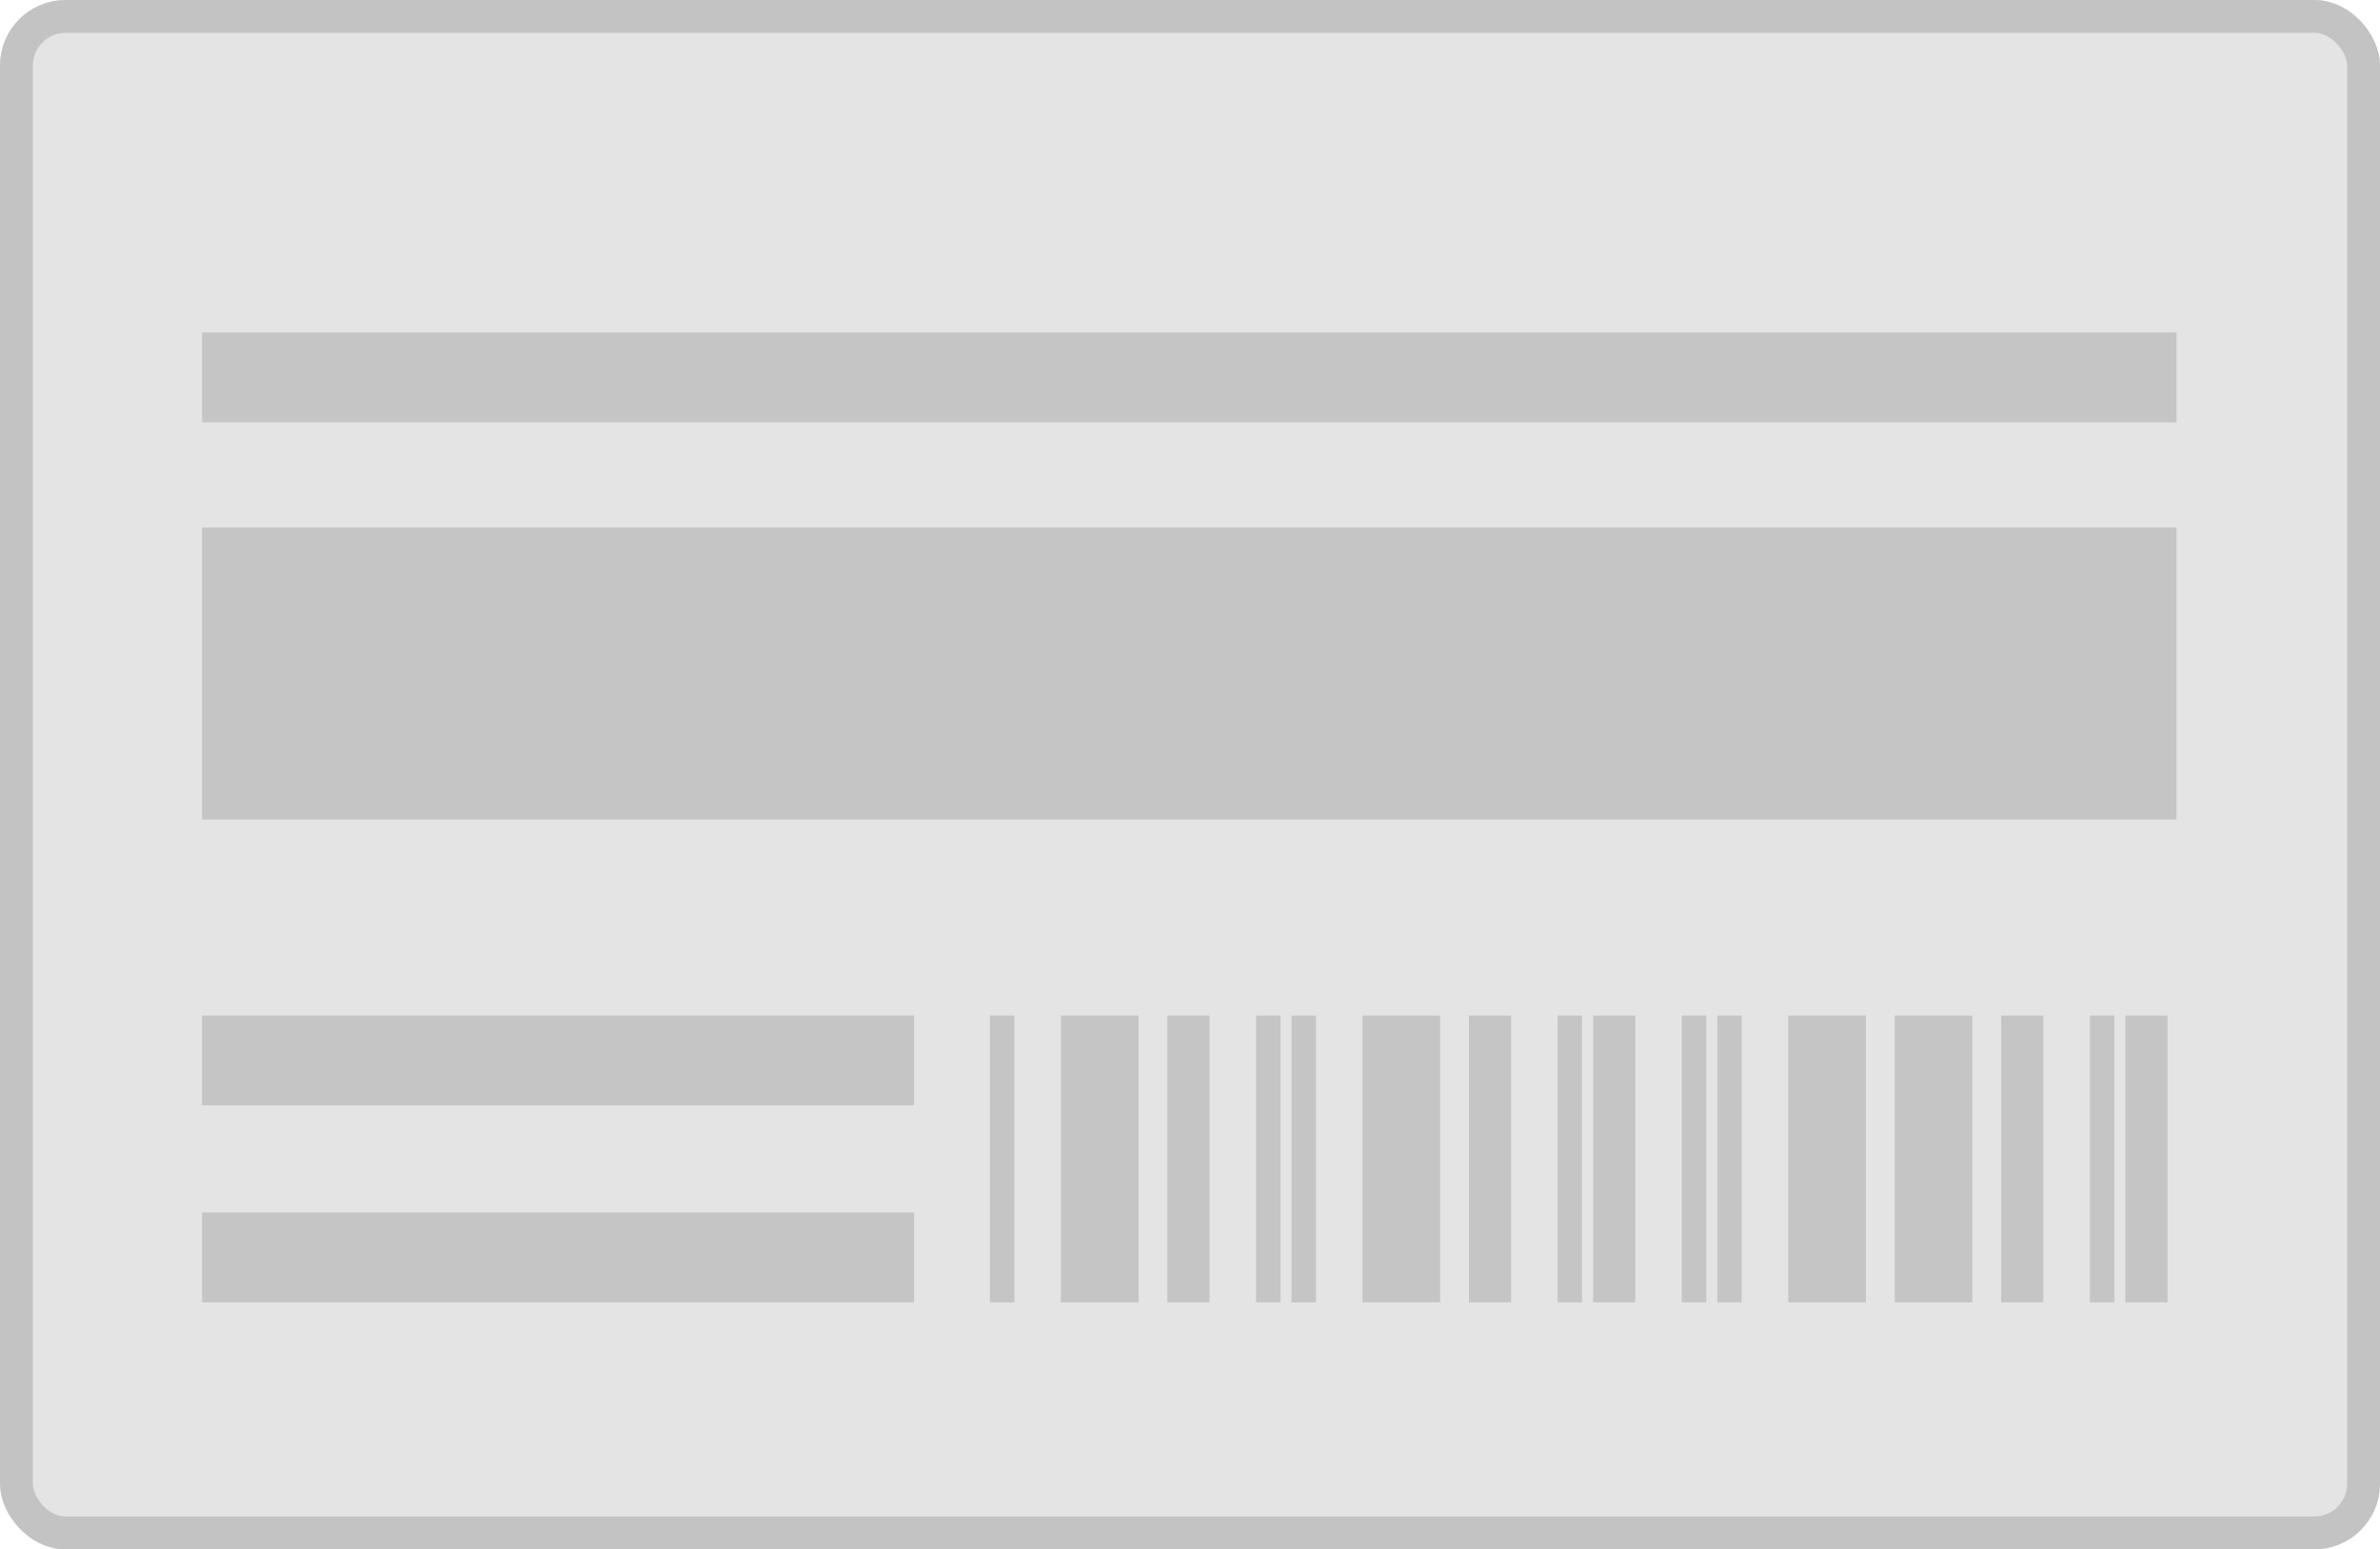 <svg xmlns="http://www.w3.org/2000/svg" viewBox="0 0 145 94.387">
  <defs>
    <style>
      .cls-1 {
        fill: #e4e4e4;
        stroke: #c3c3c3;
        stroke-width: 2px;
      }

      .cls-2 {
        fill: #c5c5c5;
      }

      .cls-3 {
        stroke: none;
      }

      .cls-4 {
        fill: none;
      }
    </style>
  </defs>
  <g id="行驶证背面" transform="translate(-1006 -1121)">
    <g id="矩形_69" data-name="矩形 69" class="cls-1" transform="translate(1006 1121)">
      <rect class="cls-3" width="145" height="94.387" rx="4"/>
      <rect class="cls-4" x="1" y="1" width="143" height="92.387" rx="3"/>
    </g>
    <rect id="矩形_70" data-name="矩形 70" class="cls-2" width="43.377" height="5.472" transform="translate(1018.311 1194.868)"/>
    <rect id="矩形_71" data-name="矩形 71" class="cls-2" width="43.377" height="5.472" transform="translate(1018.311 1182.868)"/>
    <rect id="矩形_75" data-name="矩形 75" class="cls-2" width="1.489" height="17.472" transform="translate(1066.311 1182.868)"/>
    <rect id="矩形_79" data-name="矩形 79" class="cls-2" width="1.489" height="17.472" transform="translate(1084.685 1182.868)"/>
    <rect id="矩形_84" data-name="矩形 84" class="cls-2" width="1.489" height="17.472" transform="translate(1110.625 1182.868)"/>
    <rect id="矩形_76" data-name="矩形 76" class="cls-2" width="4.731" height="17.472" transform="translate(1070.635 1182.868)"/>
    <rect id="矩形_80" data-name="矩形 80" class="cls-2" width="4.731" height="17.472" transform="translate(1089.009 1182.868)"/>
    <rect id="矩形_87" data-name="矩形 87" class="cls-2" width="4.731" height="17.472" transform="translate(1121.434 1182.868)"/>
    <rect id="矩形_85" data-name="矩形 85" class="cls-2" width="4.731" height="17.472" transform="translate(1114.949 1182.868)"/>
    <rect id="矩形_77" data-name="矩形 77" class="cls-2" width="2.57" height="17.472" transform="translate(1077.12 1182.868)"/>
    <rect id="矩形_86" data-name="矩形 86" class="cls-2" width="2.57" height="17.472" transform="translate(1103.06 1182.868)"/>
    <rect id="矩形_90" data-name="矩形 90" class="cls-2" width="2.57" height="17.472" transform="translate(1135.484 1182.868)"/>
    <rect id="矩形_81" data-name="矩形 81" class="cls-2" width="2.57" height="17.472" transform="translate(1095.494 1182.868)"/>
    <rect id="矩形_88" data-name="矩形 88" class="cls-2" width="2.57" height="17.472" transform="translate(1127.919 1182.868)"/>
    <rect id="矩形_78" data-name="矩形 78" class="cls-2" width="1.489" height="17.472" transform="translate(1082.524 1182.868)"/>
    <rect id="矩形_83" data-name="矩形 83" class="cls-2" width="1.489" height="17.472" transform="translate(1108.464 1182.868)"/>
    <rect id="矩形_82" data-name="矩形 82" class="cls-2" width="1.489" height="17.472" transform="translate(1100.898 1182.868)"/>
    <rect id="矩形_89" data-name="矩形 89" class="cls-2" width="1.489" height="17.472" transform="translate(1133.323 1182.868)"/>
    <rect id="矩形_72" data-name="矩形 72" class="cls-2" width="120.292" height="17.783" transform="translate(1018.311 1153.141)"/>
    <rect id="矩形_73" data-name="矩形 73" class="cls-2" width="120.292" height="5.472" transform="translate(1018.311 1141.255)"/>
  </g>
</svg>
